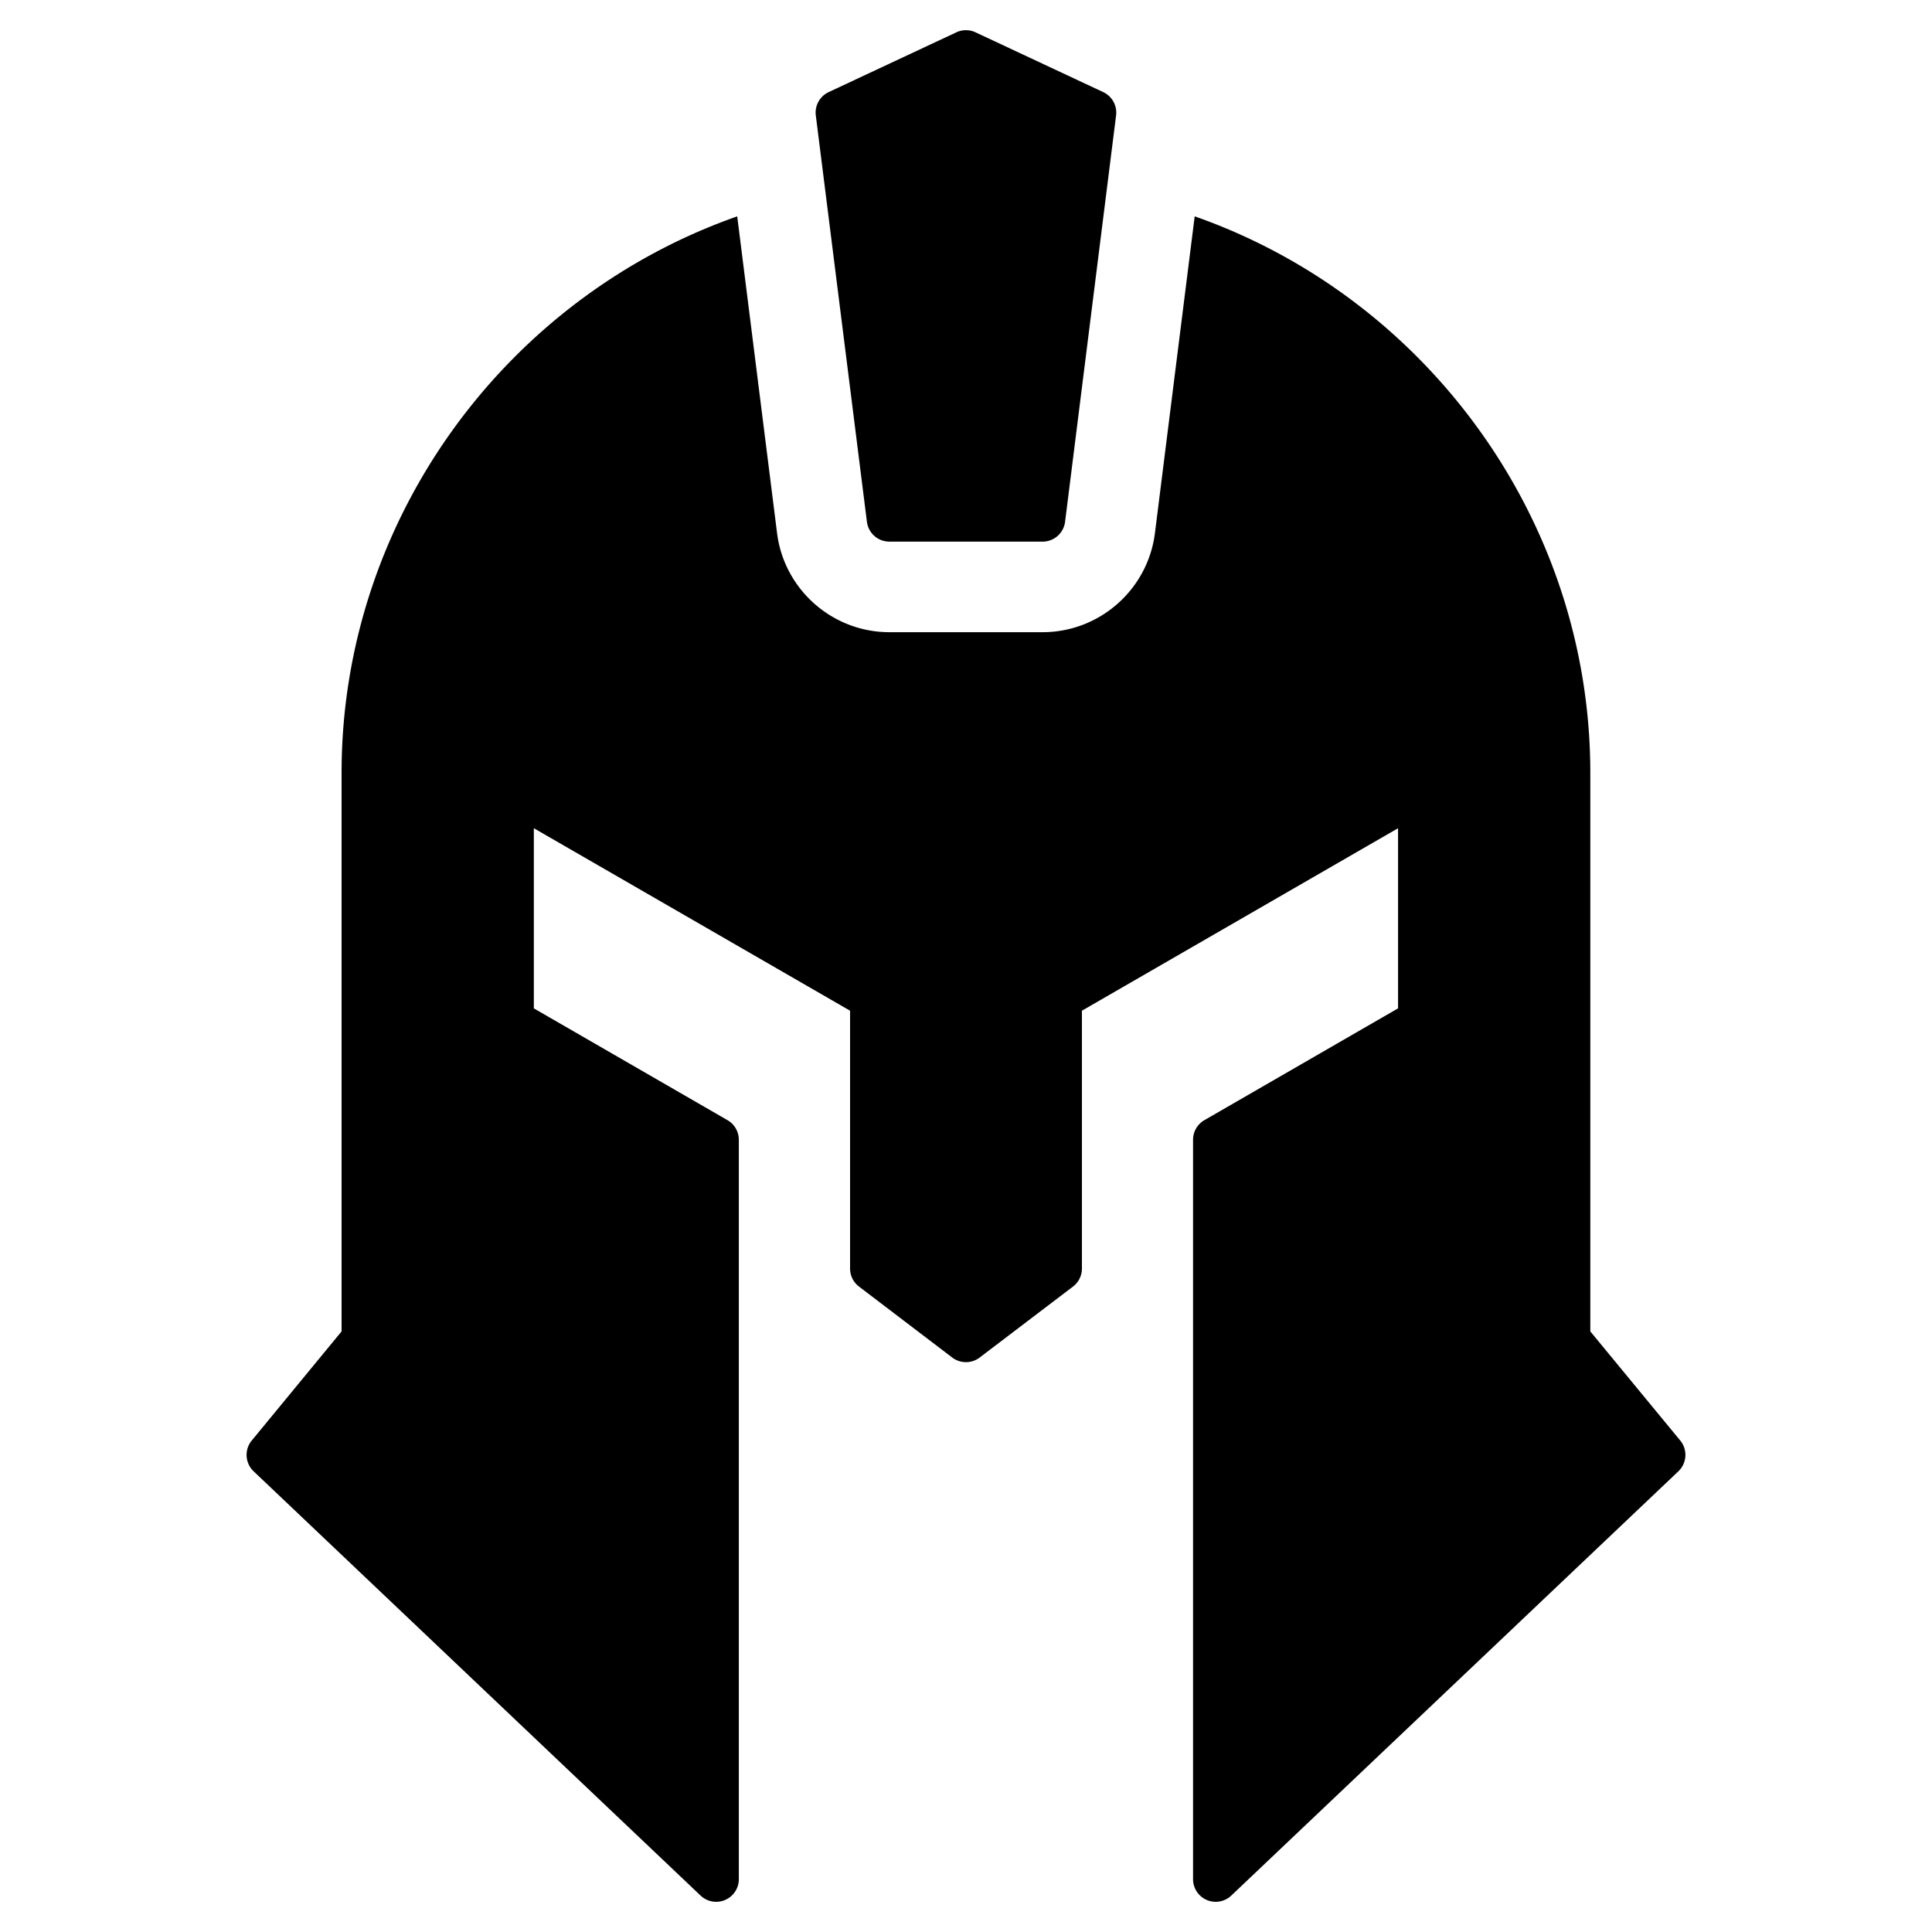 <svg xmlns="http://www.w3.org/2000/svg" version="1.1" xmlns:xlink="http://www.w3.org/1999/xlink" width="512" height="512" x="0" y="0" viewBox="0 0 512 512" style="enable-background:new 0 0 512 512" xml:space="preserve" class=""><g><path d="m295.772 30.589-13.516 107.694a6 6 0 0 1-5.953 5.253h-40.607a6 6 0 0 1-5.953-5.251L216.198 30.591a6 6 0 0 1 3.409-6.183l33.834-15.842a5.998 5.998 0 0 1 5.088 0l33.834 15.842a6 6 0 0 1 3.409 6.181zM445.28 381.752l-23.831-28.917V204.798c0-66.994-43.415-125.904-104.845-147.463l-10.534 83.937c-1.881 14.974-14.678 26.264-29.767 26.264h-40.607c-15.089 0-27.885-11.289-29.766-26.26l-10.557-83.937C133.937 78.903 90.522 137.808 90.522 204.797v148.039l-23.805 28.917a6 6 0 0 0 .501 8.165L185.667 502.35a5.997 5.997 0 0 0 6.499 1.161 6 6 0 0 0 3.632-5.513V302.055a6 6 0 0 0-3-5.196l-51.326-29.632v-47.74l83.806 48.361v68.332c0 1.874.875 3.639 2.366 4.774l24.707 18.807a6 6 0 0 0 7.266.002l24.736-18.807a6.001 6.001 0 0 0 2.368-4.776v-68.332l83.777-48.359v47.738l-51.327 29.632a6.002 6.002 0 0 0-3 5.196v195.943a6 6 0 0 0 10.13 4.352L444.78 389.918a6 6 0 0 0 .5-8.168z" fill="#000000" opacity="1" data-original="#000000" class=""></path></g></svg>